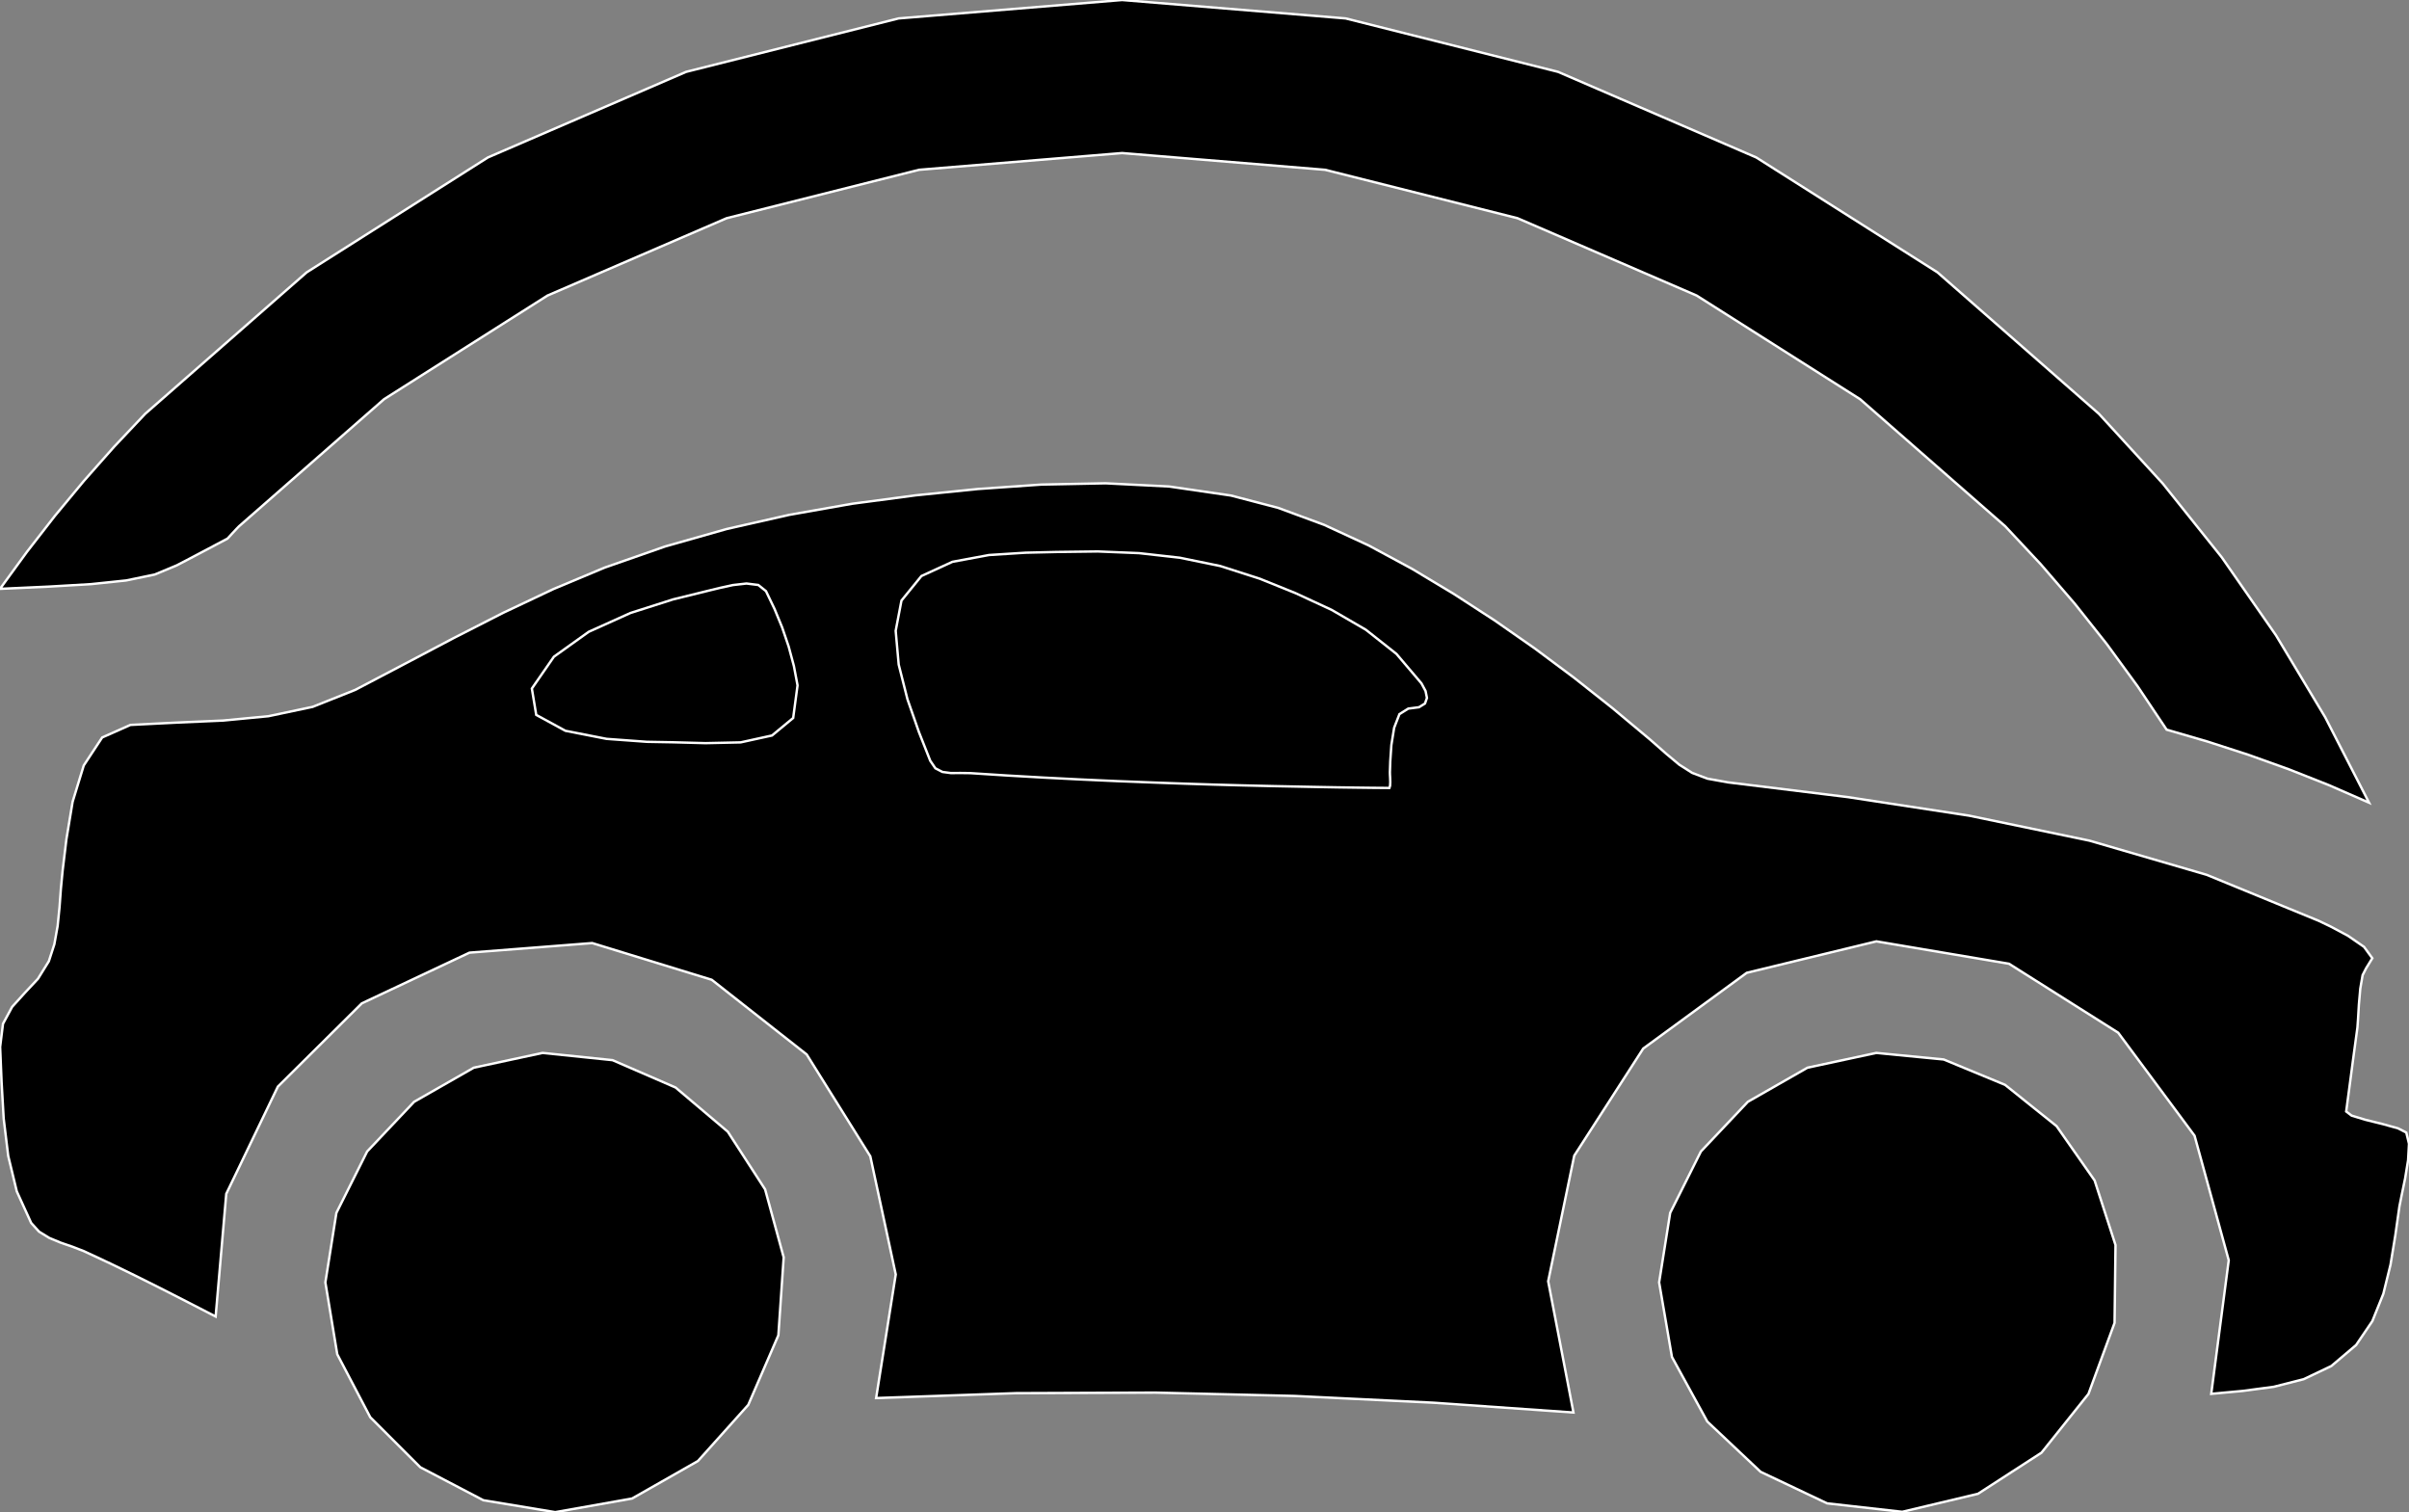 <?xml version="1.0" encoding="utf-8" ?>
<svg baseProfile="full" height="62.765" version="1.1" width="99.998" xmlns="http://www.w3.org/2000/svg" xmlns:ev="http://www.w3.org/2001/xml-events" xmlns:xlink="http://www.w3.org/1999/xlink"><rect width="100%" height="100%" fill="#808080" stroke="none"/><defs><clipPath /></defs><polygon points="22.522,43.704 22.522,43.704 25.426,44.004 25.426,44.004 28.044,45.14 28.044,45.14 30.21,46.973 30.21,46.973 31.76,49.368 31.76,49.368 32.531,52.189 32.531,52.189 32.31,55.423 32.31,55.423 31.06,58.313 31.06,58.313 28.971,60.643 28.971,60.643 26.237,62.199 26.237,62.199 23.048,62.765 23.048,62.765 20.065,62.271 20.065,62.271 17.449,60.903 17.449,60.903 15.371,58.827 15.371,58.827 14,56.213 14,56.213 13.506,53.228 13.506,53.228 13.964,50.344 13.964,50.344 15.241,47.794 15.241,47.794 17.191,45.732 17.191,45.732 19.667,44.317 19.667,44.317" stroke="white" stroke-width="0.1" /><polygon points="77.883,43.704 77.883,43.704 80.684,43.976 80.684,43.976 83.23,45.029 83.23,45.029 85.369,46.743 85.369,46.743 86.948,48.998 86.948,48.998 87.815,51.677 87.815,51.677 87.776,54.909 87.776,54.909 86.692,57.858 86.692,57.858 84.743,60.297 84.743,60.297 82.107,62.003 82.107,62.003 78.963,62.751 78.963,62.751 75.845,62.4 75.845,62.4 73.083,61.091 73.083,61.091 70.872,59.006 70.872,59.006 69.403,56.325 69.403,56.325 68.871,53.228 68.871,53.228 69.329,50.344 69.329,50.344 70.605,47.794 70.605,47.794 72.554,45.732 72.554,45.732 75.029,44.317 75.029,44.317" stroke="white" stroke-width="0.1" /><polygon points="99.885,47.009 99.885,47.009 99.998,47.474 99.998,47.474 99.96,48.156 99.96,48.156 99.837,48.913 99.837,48.913 99.695,49.601 99.695,49.601 99.6,50.076 99.6,50.076 99.432,51.262 99.432,51.262 99.231,52.491 99.231,52.491 98.933,53.702 98.933,53.702 98.477,54.835 98.477,54.835 97.802,55.829 97.802,55.829 96.775,56.699 96.775,56.699 95.626,57.246 95.626,57.246 94.388,57.561 94.388,57.561 93.098,57.733 93.098,57.733 91.789,57.854 91.789,57.854 92.515,52.31 92.515,52.31 91.097,47.14 91.097,47.14 87.926,42.864 87.926,42.864 83.394,40.002 83.394,40.002 77.889,39.073 77.889,39.073 72.507,40.379 72.507,40.379 68.21,43.523 68.21,43.523 65.347,47.969 65.347,47.969 64.265,53.183 64.265,53.183 65.314,58.629 65.314,58.629 59.521,58.223 59.521,58.223 53.739,57.942 53.739,57.942 47.958,57.803 47.958,57.803 42.171,57.826 42.171,57.826 36.368,58.029 36.368,58.029 37.183,52.899 37.183,52.899 36.127,47.995 36.127,47.995 33.486,43.767 33.486,43.767 29.543,40.667 29.543,40.667 24.583,39.144 24.583,39.144 19.488,39.542 19.488,39.542 15.019,41.646 15.019,41.646 11.534,45.102 11.534,45.102 9.392,49.553 9.392,49.553 8.951,54.645 8.951,54.645 7.865,54.085 7.865,54.085 6.777,53.529 6.777,53.529 5.685,52.982 5.685,52.982 4.587,52.448 4.587,52.448 3.481,51.931 3.481,51.931 3.022,51.753 3.022,51.753 2.529,51.583 2.529,51.583 2.048,51.384 2.048,51.384 1.621,51.122 1.621,51.122 1.294,50.761 1.294,50.761 0.697,49.451 0.697,49.451 0.341,47.979 0.341,47.979 0.153,46.432 0.153,46.432 0.065,44.895 0.065,44.895 0.005,43.455 0.005,43.455 0.124,42.495 0.124,42.495 0.504,41.792 0.504,41.792 1.028,41.213 1.028,41.213 1.576,40.626 1.576,40.626 2.028,39.898 2.028,39.898 2.256,39.194 2.256,39.194 2.392,38.436 2.392,38.436 2.471,37.655 2.471,37.655 2.528,36.882 2.528,36.882 2.598,36.148 2.598,36.148 2.756,34.838 2.756,34.838 3.014,33.281 3.014,33.281 3.476,31.773 3.476,31.773 4.242,30.61 4.242,30.61 5.415,30.089 5.415,30.089 7.349,29.992 7.349,29.992 9.264,29.908 9.264,29.908 11.145,29.727 11.145,29.727 12.977,29.34 12.977,29.34 14.744,28.636 14.744,28.636 16.784,27.565 16.784,27.565 18.83,26.486 18.83,26.486 20.892,25.434 20.892,25.434 22.98,24.447 22.98,24.447 25.104,23.558 25.104,23.558 27.609,22.683 27.609,22.683 30.164,21.958 30.164,21.958 32.757,21.371 32.757,21.371 35.375,20.909 35.375,20.909 38.006,20.56 38.006,20.56 40.582,20.298 40.582,20.298 43.226,20.113 43.226,20.113 45.892,20.06 45.892,20.06 48.53,20.193 48.53,20.193 51.096,20.568 51.096,20.568 53.056,21.08 53.056,21.08 54.963,21.784 54.963,21.784 56.814,22.64 56.814,22.64 58.608,23.608 58.608,23.608 60.342,24.649 60.342,24.649 62.043,25.753 62.043,25.753 63.707,26.914 63.707,26.914 65.334,28.127 65.334,28.127 66.926,29.386 66.926,29.386 68.482,30.686 68.482,30.686 69.16,31.282 69.16,31.282 69.709,31.741 69.709,31.741 70.244,32.081 70.244,32.081 70.877,32.32 70.877,32.32 71.723,32.473 71.723,32.473 76.708,33.086 76.708,33.086 81.741,33.856 81.741,33.856 86.733,34.893 86.733,34.893 91.597,36.31 91.597,36.31 96.245,38.218 96.245,38.218 96.742,38.456 96.742,38.456 97.462,38.84 97.462,38.84 98.131,39.301 98.131,39.301 98.475,39.773 98.475,39.773 98.219,40.188 98.219,40.188 98.072,40.476 98.072,40.476 97.976,41.031 97.976,41.031 97.918,41.688 97.918,41.688 97.883,42.283 97.883,42.283 97.857,42.649 97.857,42.649 97.762,43.346 97.762,43.346 97.668,44.043 97.668,44.043 97.576,44.741 97.576,44.741 97.483,45.438 97.483,45.438 97.391,46.135 97.391,46.135 97.617,46.306 97.617,46.306 98.195,46.481 98.195,46.481 98.911,46.658 98.911,46.658 99.546,46.835 99.546,46.835" stroke="white" stroke-width="0.1" /><polygon points="27.943,30.81 27.943,30.81 29.285,30.846 29.285,30.846 30.743,30.814 30.743,30.814 32.047,30.528 32.047,30.528 32.925,29.801 32.925,29.801 33.106,28.447 33.106,28.447 32.954,27.642 32.954,27.642 32.738,26.838 32.738,26.838 32.468,26.045 32.468,26.045 32.151,25.275 32.151,25.275 31.796,24.536 31.796,24.536 31.478,24.281 31.478,24.281 30.987,24.22 30.987,24.22 30.424,24.284 30.424,24.284 29.891,24.4 29.891,24.4 29.489,24.498 29.489,24.498 27.935,24.88 27.935,24.88 26.169,25.444 26.169,25.444 24.439,26.224 24.439,26.224 22.993,27.258 22.993,27.258 22.078,28.579 22.078,28.579 22.259,29.673 22.259,29.673 23.47,30.333 23.47,30.333 25.178,30.668 25.178,30.668 26.847,30.79 26.847,30.79" stroke="white" stroke-width="0.1" /><polygon points="58.457,29.412 58.457,29.412 58.902,29.355 58.902,29.355 59.152,29.2 59.152,29.2 59.233,28.968 59.233,28.968 59.175,28.682 59.175,28.682 59.005,28.365 59.005,28.365 57.966,27.141 57.966,27.141 56.696,26.138 56.696,26.138 55.274,25.313 55.274,25.313 53.78,24.621 53.78,24.621 52.29,24.019 52.29,24.019 50.65,23.493 50.65,23.493 48.977,23.15 48.977,23.15 47.281,22.959 47.281,22.959 45.569,22.889 45.569,22.889 43.849,22.911 43.849,22.911 42.569,22.941 42.569,22.941 41.054,23.037 41.054,23.037 39.536,23.319 39.536,23.319 38.248,23.909 38.248,23.909 37.42,24.928 37.42,24.928 37.18,26.183 37.18,26.183 37.305,27.585 37.305,27.585 37.669,29.025 37.669,29.025 38.147,30.392 38.147,30.392 38.615,31.577 38.615,31.577 38.827,31.889 38.827,31.889 39.12,32.041 39.12,32.041 39.473,32.088 39.473,32.088 39.863,32.085 39.863,32.085 40.27,32.09 40.27,32.09 41.794,32.188 41.794,32.188 43.318,32.275 43.318,32.275 44.843,32.353 44.843,32.353 46.369,32.422 46.369,32.422 47.895,32.481 47.895,32.481 49.134,32.526 49.134,32.526 50.375,32.566 50.375,32.566 51.615,32.6 51.615,32.6 52.857,32.629 52.857,32.629 54.099,32.654 54.099,32.654 54.816,32.668 54.816,32.668 55.531,32.681 55.531,32.681 56.245,32.691 56.245,32.691 56.959,32.7 56.959,32.7 57.673,32.706 57.673,32.706 57.702,32.615 57.702,32.615 57.71,32.467 57.71,32.467 57.705,32.299 57.705,32.299 57.697,32.148 57.697,32.148 57.695,32.051 57.695,32.051 57.71,31.6 57.71,31.6 57.756,30.923 57.756,30.923 57.871,30.208 57.871,30.208 58.091,29.642 58.091,29.642" stroke="white" stroke-width="0.1" /><polygon points="9.444,22.355 9.444,22.355 9.02,22.58 9.02,22.58 8.597,22.804 8.597,22.804 8.175,23.027 8.175,23.027 7.756,23.248 7.756,23.248 7.339,23.465 7.339,23.465 6.423,23.847 6.423,23.847 5.236,24.093 5.236,24.093 3.773,24.246 3.773,24.246 2.029,24.348 2.029,24.348 0.0,24.441 0.0,24.441 1.117,22.908 1.117,22.908 2.279,21.412 2.279,21.412 3.486,19.957 3.486,19.957 4.736,18.544 4.736,18.544 6.029,17.175 6.029,17.175 12.73,11.305 12.73,11.305 20.254,6.535 20.254,6.535 28.483,2.982 28.483,2.982 37.298,0.765 37.298,0.765 46.579,0.0 46.579,0.0 55.86,0.765 55.86,0.765 64.674,2.982 64.674,2.982 72.902,6.535 72.902,6.535 80.425,11.305 80.425,11.305 87.125,17.175 87.125,17.175 89.769,20.061 89.769,20.061 92.223,23.129 92.223,23.129 94.476,26.369 94.476,26.369 96.518,29.769 96.518,29.769 98.339,33.317 98.339,33.317 96.683,32.593 96.683,32.593 95.013,31.932 95.013,31.932 93.33,31.329 93.33,31.329 91.637,30.781 91.637,30.781 89.937,30.286 89.937,30.286 88.734,28.488 88.734,28.488 87.461,26.743 87.461,26.743 86.12,25.053 86.12,25.053 84.712,23.42 84.712,23.42 83.239,21.845 83.239,21.845 77.213,16.569 77.213,16.569 70.429,12.268 70.429,12.268 62.992,9.057 62.992,9.057 55.006,7.048 55.006,7.048 46.579,6.353 46.579,6.353 38.149,7.048 38.149,7.048 30.163,9.057 30.163,9.057 22.726,12.268 22.726,12.268 15.943,16.569 15.943,16.569 9.921,21.845 9.921,21.845 9.823,21.946 9.823,21.946 9.728,22.048 9.728,22.048 9.633,22.15 9.633,22.15 9.539,22.253 9.539,22.253" stroke="white" stroke-width="0.1" /></svg>